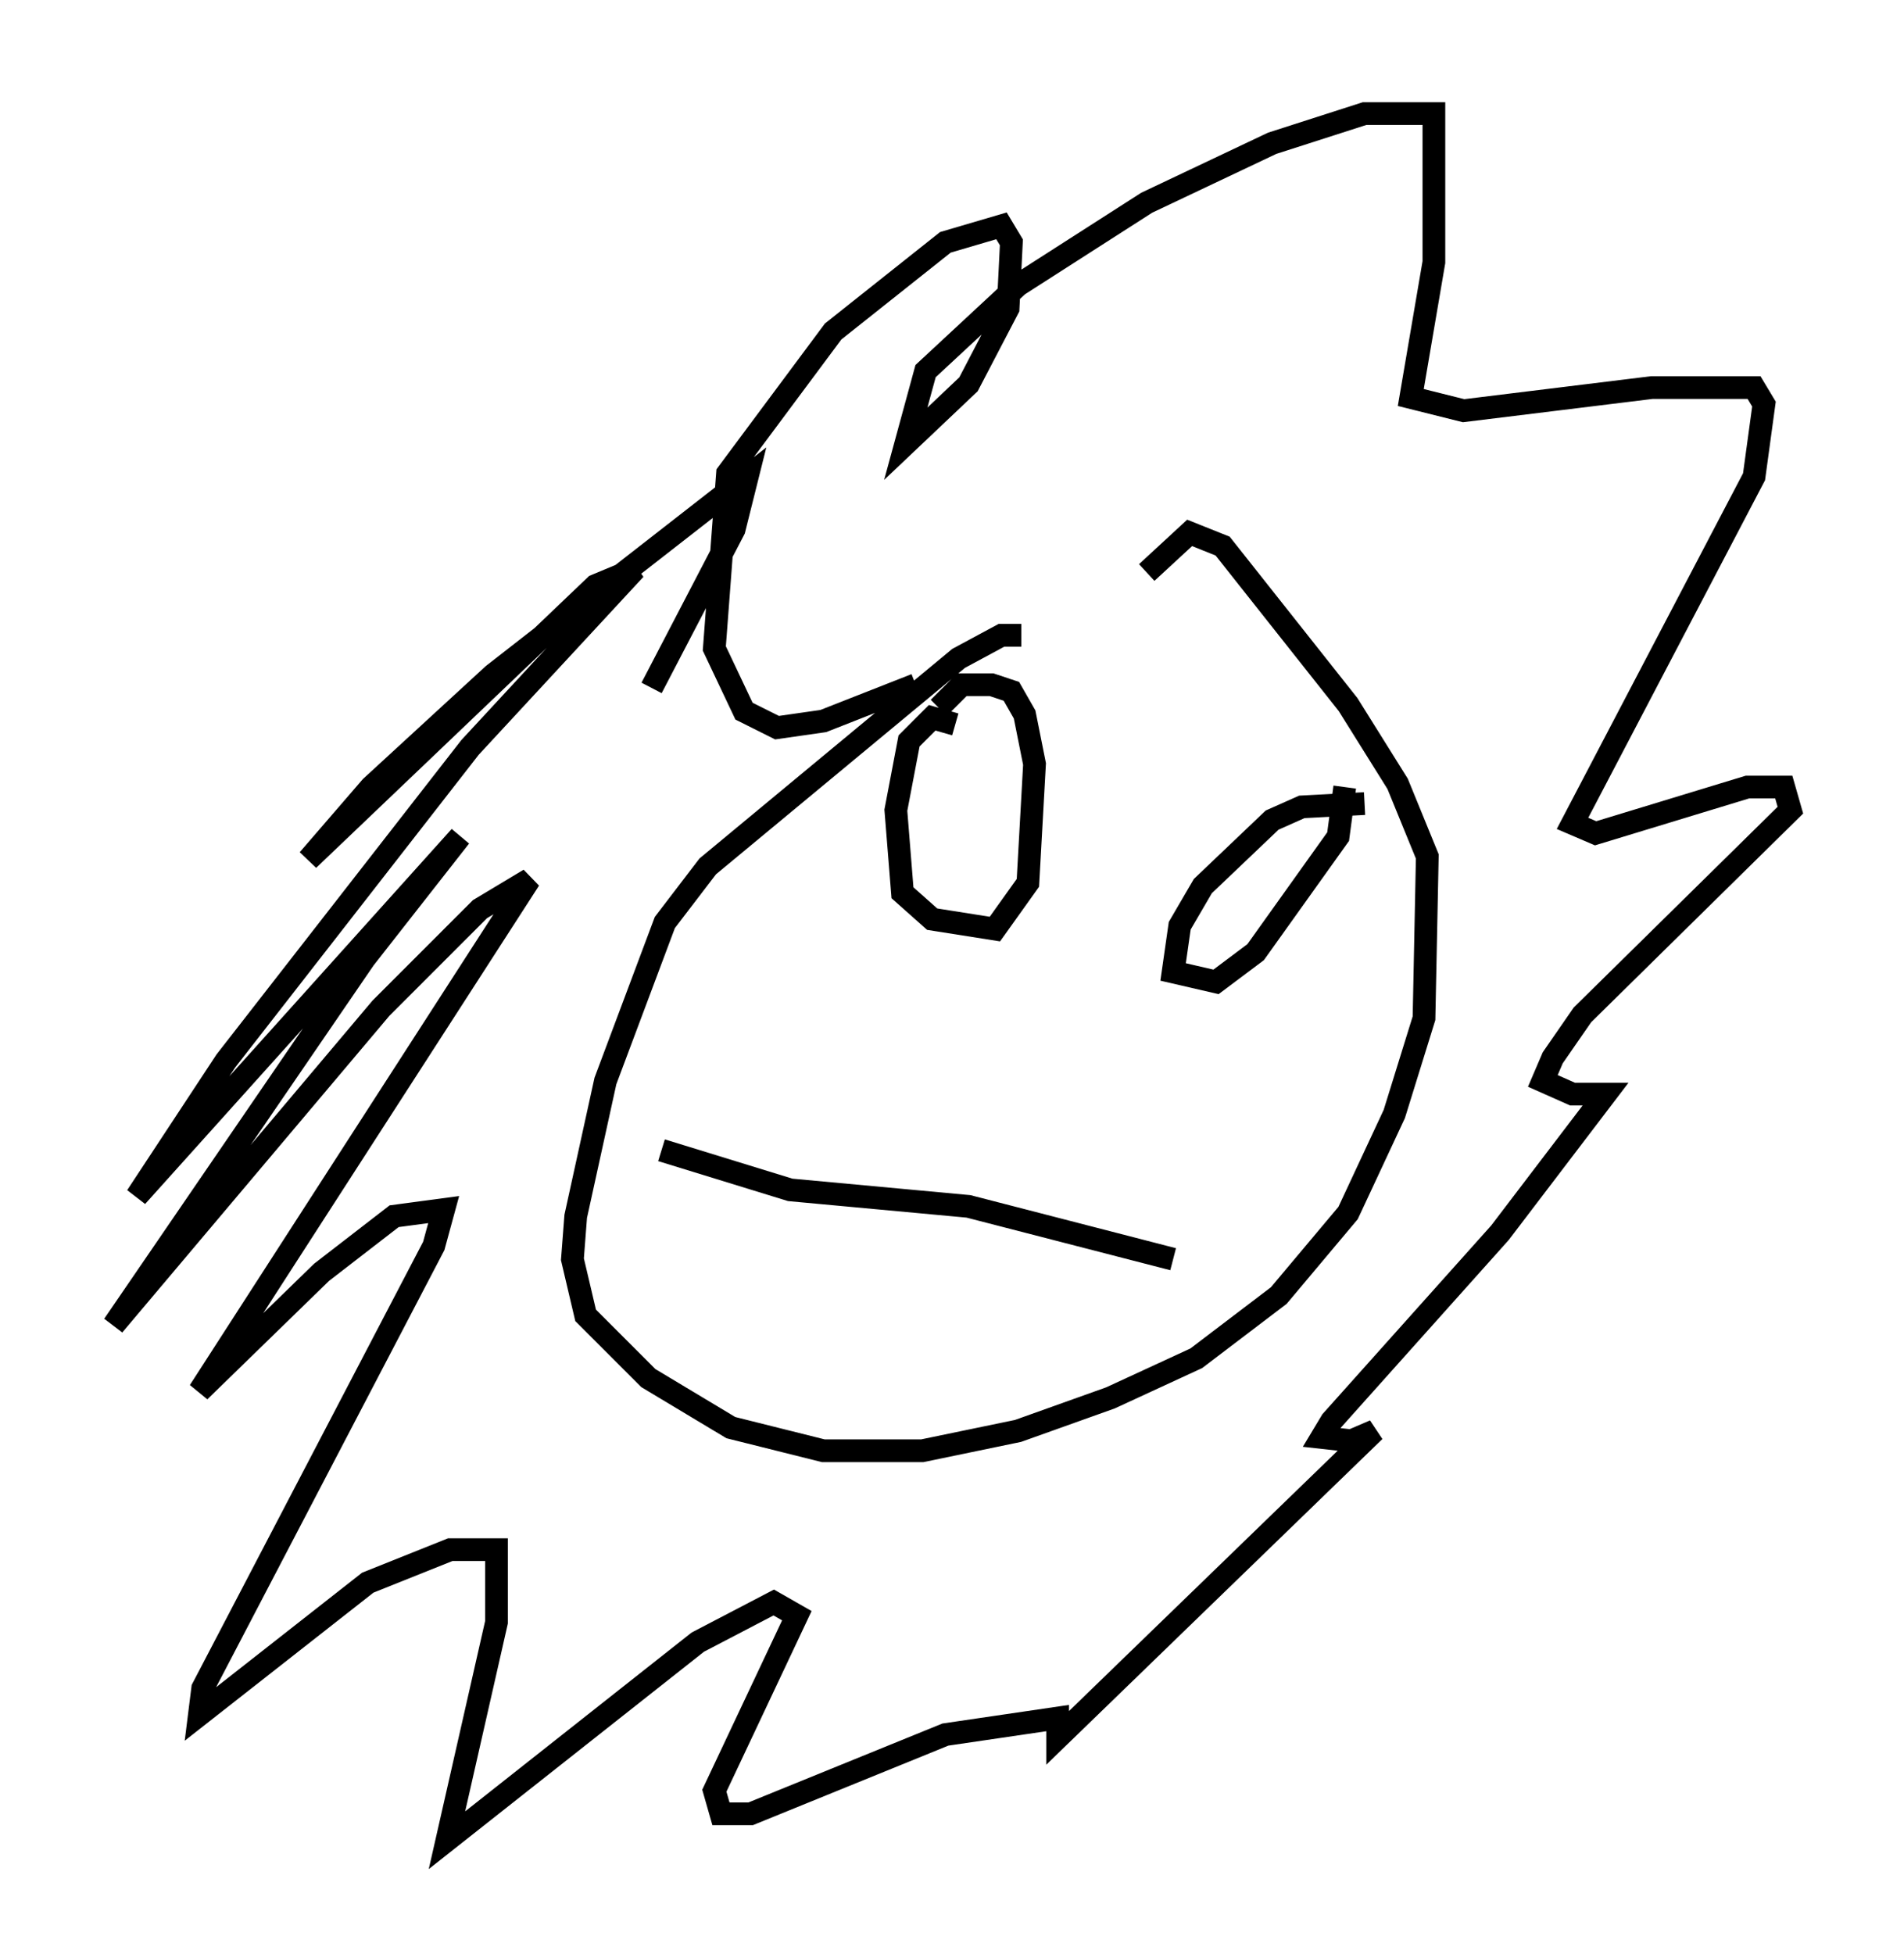 <?xml version="1.0" encoding="utf-8" ?>
<svg baseProfile="full" height="85.966" version="1.1" width="83.788" xmlns="http://www.w3.org/2000/svg" xmlns:ev="http://www.w3.org/2001/xml-events" xmlns:xlink="http://www.w3.org/1999/xlink"><defs /><rect fill="white" height="85.966" width="83.788" x="0" y="0" /><path d="M46.397, 28.966 m-1.453, -1.017 l-0.872, 0.0 -1.888, 1.017 l-11.039, 9.151 -1.888, 2.469 l-2.615, 6.972 -1.307, 5.955 l-0.145, 1.888 0.581, 2.469 l2.76, 2.76 3.631, 2.179 l4.067, 1.017 4.358, 0.0 l4.212, -0.872 4.067, -1.453 l3.777, -1.743 3.631, -2.76 l3.05, -3.631 2.034, -4.358 l1.307, -4.212 0.145, -7.117 l-1.307, -3.196 -2.179, -3.486 l-5.52, -6.972 -1.453, -0.581 l-1.888, 1.743 m-8.425, 6.682 l-1.017, -0.291 -1.017, 1.017 l-0.581, 3.05 0.291, 3.631 l1.307, 1.162 2.76, 0.436 l1.453, -2.034 0.291, -5.229 l-0.436, -2.179 -0.581, -1.017 l-0.872, -0.291 -1.307, 0.0 l-1.017, 1.017 m18.737, 4.212 l-2.76, 0.145 -1.307, 0.581 l-3.05, 2.905 -1.017, 1.743 l-0.291, 2.034 1.888, 0.436 l1.743, -1.307 3.631, -5.084 l0.291, -2.179 m-30.067, 15.978 l5.665, 1.743 7.844, 0.726 l9.006, 2.324 m-11.33, -25.274 l-4.067, 1.598 -2.034, 0.291 l-1.453, -0.726 -1.307, -2.76 l0.581, -7.698 4.648, -6.246 l4.939, -3.922 2.469, -0.726 l0.436, 0.726 -0.145, 2.905 l-1.743, 3.341 -2.76, 2.615 l0.872, -3.196 4.067, -3.777 l5.665, -3.631 5.52, -2.615 l4.067, -1.307 3.05, 0.0 l0.0, 6.536 -1.017, 5.955 l2.324, 0.581 8.279, -1.017 l4.503, 0.0 0.436, 0.726 l-0.436, 3.196 -7.989, 15.251 l1.017, 0.436 6.682, -2.034 l1.598, 0.0 0.291, 1.017 l-9.151, 9.006 -1.307, 1.888 l-0.436, 1.017 1.307, 0.581 l1.453, 0.0 -4.648, 6.101 l-7.408, 8.279 -0.436, 0.726 l1.307, 0.145 1.017, -0.436 l-13.944, 13.508 0.0, -0.872 l-4.939, 0.726 -8.57, 3.486 l-1.307, 0.0 -0.291, -1.017 l3.631, -7.698 -1.017, -0.581 l-3.341, 1.743 -11.039, 8.715 l2.179, -9.587 0.0, -3.196 l-2.034, 0.0 -3.631, 1.453 l-7.408, 5.81 0.145, -1.162 l10.168, -19.464 0.436, -1.598 l-2.179, 0.291 -3.196, 2.469 l-5.374, 5.229 14.525, -22.514 l-2.179, 1.307 -4.358, 4.358 l-11.765, 13.944 11.039, -16.123 l4.212, -5.374 -14.235, 15.832 l3.922, -5.955 10.749, -13.799 l7.263, -7.844 -1.743, 0.726 l-12.637, 12.056 2.76, -3.196 l5.374, -4.939 11.184, -8.715 l-0.581, 2.324 -3.631, 6.972 " fill="none" stroke="black" stroke-width="1" /></svg>